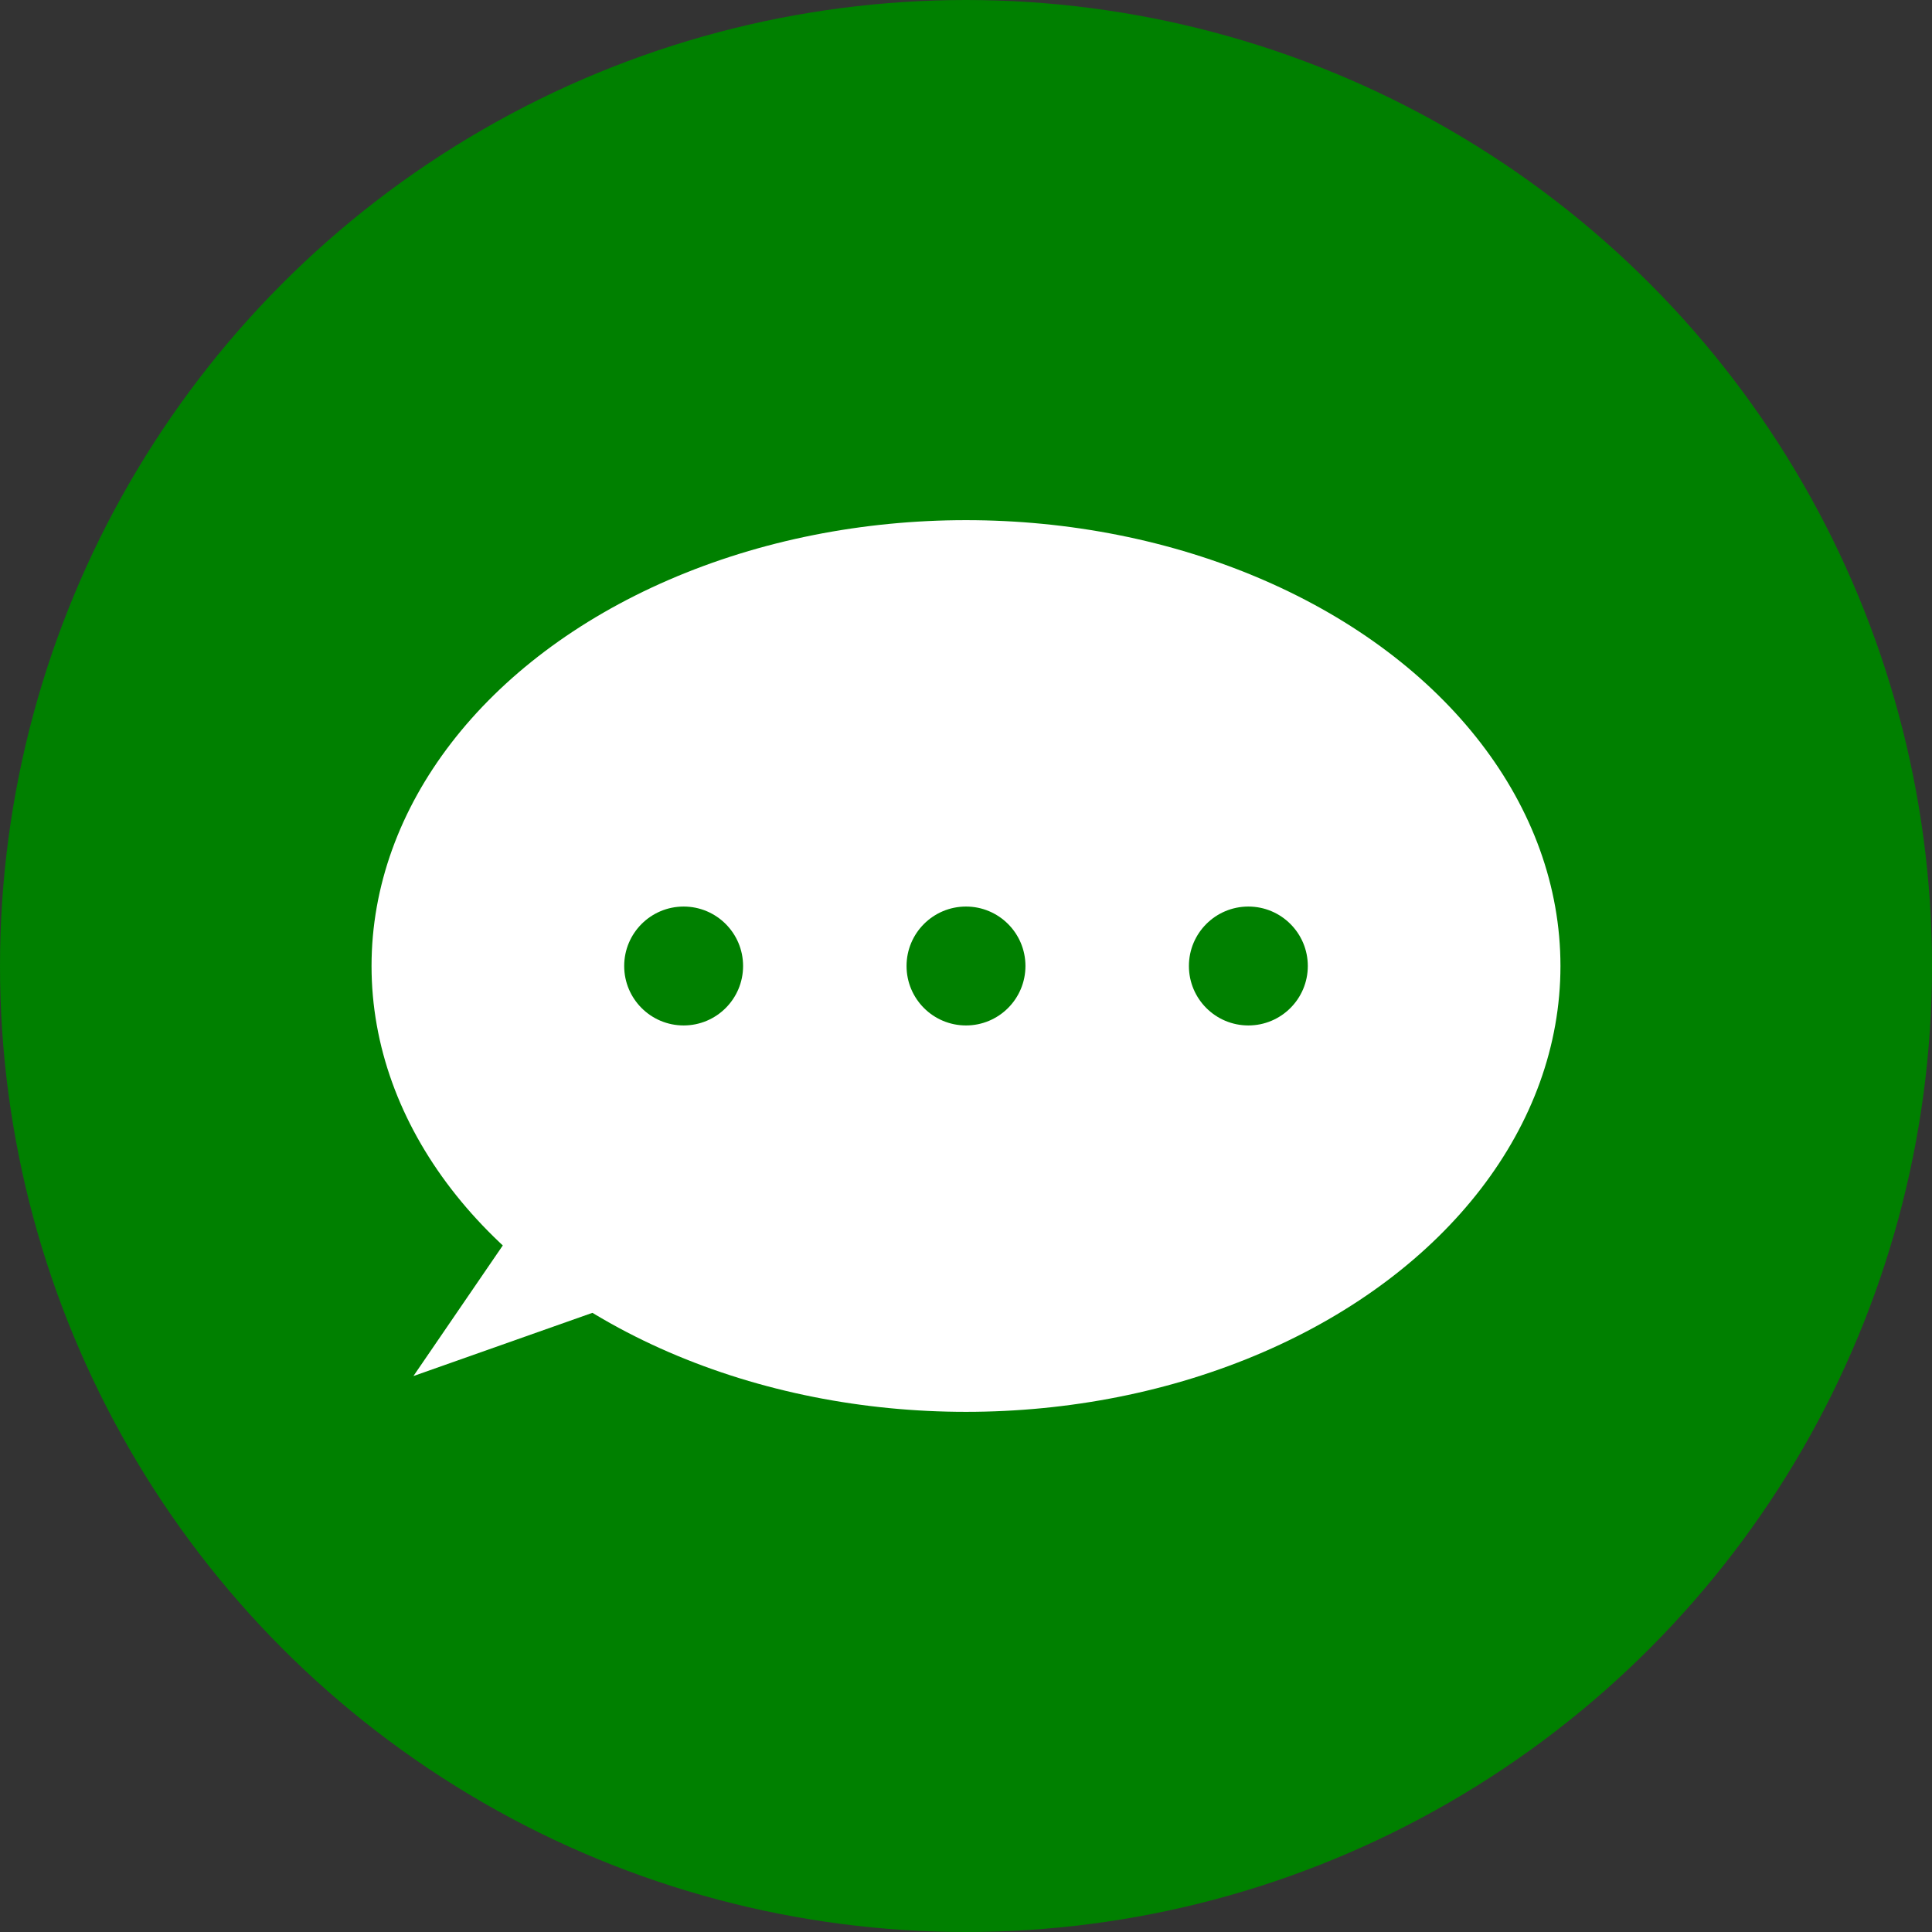 <?xml version="1.0" encoding="UTF-8" standalone="no"?>
<!-- Created with Inkscape (http://www.inkscape.org/) -->

<svg
   width="100"
   height="100"
   viewBox="0 0 100 100"
   version="1.1"
   id="svg11066"
   inkscape:version="1.1.1 (3bf5ae0d25, 2021-09-20)"
   sodipodi:docname="message.svg"
   xmlns:inkscape="http://www.inkscape.org/namespaces/inkscape"
   xmlns:sodipodi="http://sodipodi.sourceforge.net/DTD/sodipodi-0.dtd"
   xmlns="http://www.w3.org/2000/svg"
   xmlns:svg="http://www.w3.org/2000/svg">
  <rect x="0" y="0" width="100" height="100" fill="#333333" stroke="none"/>
  <sodipodi:namedview
     id="namedview11068"
     pagecolor="#ffffff"
     bordercolor="#666666"
     borderopacity="1.0"
     inkscape:pageshadow="2"
     inkscape:pageopacity="0.0"
     inkscape:pagecheckerboard="0"
     inkscape:document-units="px"
     showgrid="false"
     units="px"
     inkscape:zoom="4.1877625"
     inkscape:cx="-2.149119"
     inkscape:cy="37.251396"
     inkscape:window-width="1920"
     inkscape:window-height="1017"
     inkscape:window-x="1912"
     inkscape:window-y="-8"
     inkscape:window-maximized="1"
     inkscape:current-layer="layer1"
     scale-x="1" />
  <defs
     id="defs11063" />
  <g
     inkscape:label="图层 1"
     inkscape:groupmode="layer"
     id="layer1">
    <circle
       style="fill:#008000;fill-opacity:1;stroke:none;stroke-width:0.862;stroke-linecap:square;stroke-linejoin:round;stroke-opacity:0.995"
       id="path11149"
       cx="50"
       cy="50"
       r="50" />
    <ellipse
       style="fill:#ffffff;stroke:none;stroke-width:2.714;stroke-linecap:square;stroke-linejoin:round;stroke-opacity:0.995"
       id="path11429"
       cx="50"
       cy="50"
       rx="30.769"
       ry="23.077" />
    <circle
       style="fill:#008000;stroke:none;stroke-width:2.264;stroke-linecap:square;stroke-linejoin:round;stroke-opacity:0.995"
       id="path11599-7"
       cx="35.385"
       cy="50"
       r="3.077" />
    <circle
       style="fill:#008000;stroke:none;stroke-width:2.264;stroke-linecap:square;stroke-linejoin:round;stroke-opacity:0.995"
       id="path11599-6"
       cx="64.615"
       cy="50"
       r="3.077" />
    <circle
       style="fill:#008000;stroke:none;stroke-width:2.264;stroke-linecap:square;stroke-linejoin:round;stroke-opacity:0.995"
       id="path11599"
       cx="50"
       cy="50"
       r="3.077" />
    <path
       style="fill:#ffffff;fill-opacity:1;stroke:none;stroke-width:1.538px;stroke-linecap:butt;stroke-linejoin:miter;stroke-opacity:1"
       d="m 26.175,64.244 c -4.776,6.98 -4.776,6.98 -4.776,6.98 L 33.752,66.861 Z"
       id="path11780" />
  </g>
</svg>
